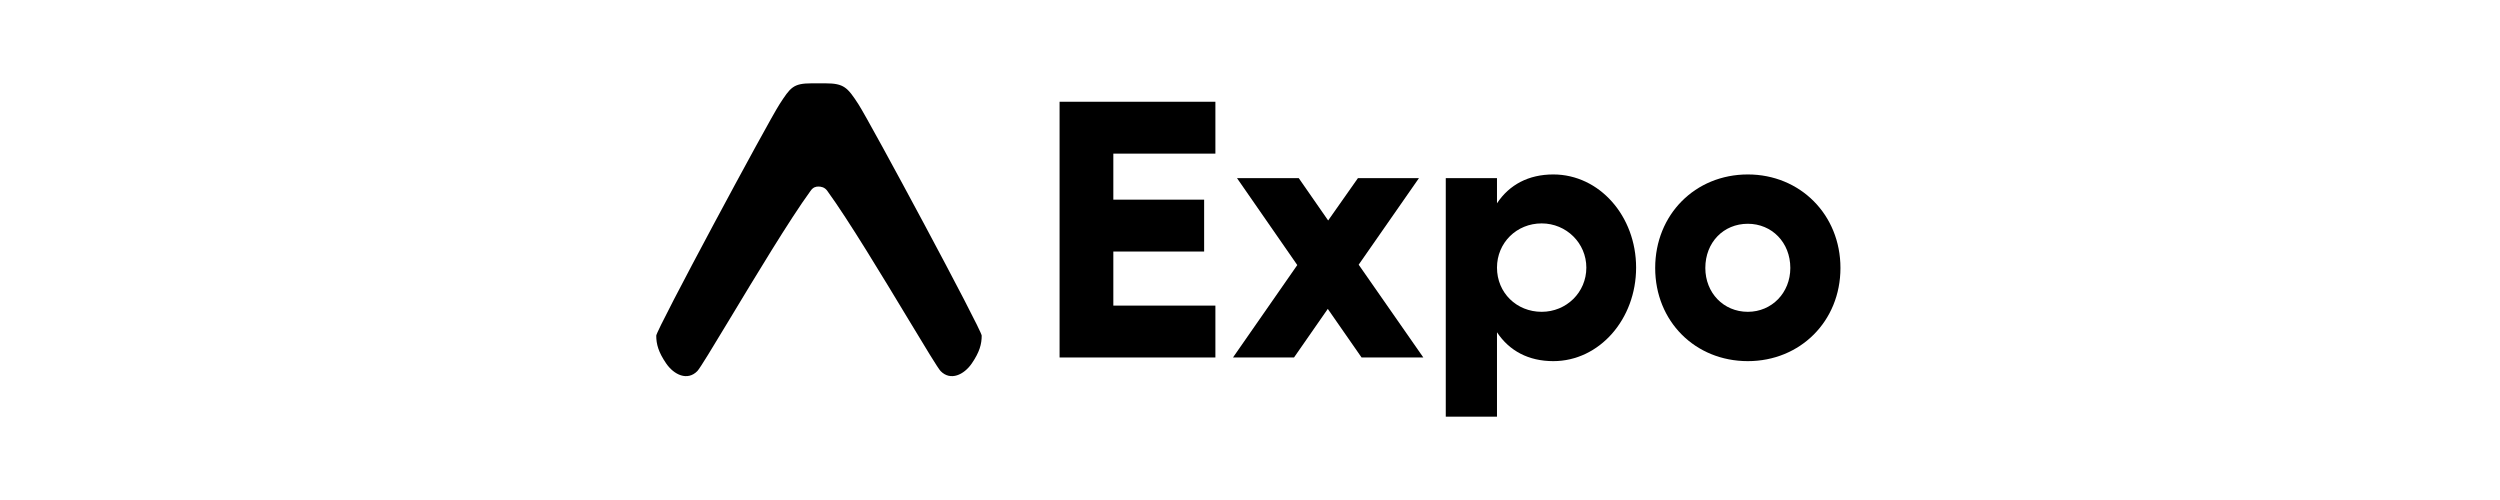 <svg width="240" height="48" viewBox="0 0 240 48" fill="none" xmlns="http://www.w3.org/2000/svg">
<g clip-path="url(#clip0_2406_424)">
<path d="M77.805 18.334C78.061 17.957 78.34 17.909 78.567 17.909C78.794 17.909 79.172 17.957 79.428 18.334C81.442 21.1 84.766 26.611 87.218 30.676C88.818 33.327 90.046 35.363 90.298 35.622C91.244 36.594 92.541 35.988 93.295 34.885C94.037 33.799 94.243 33.036 94.243 32.222C94.243 31.668 83.491 11.67 82.408 10.005C81.366 8.404 81.027 8 79.245 8H77.911C76.134 8 75.877 8.404 74.836 10.005C73.753 11.67 63 31.668 63 32.222C63 33.036 63.206 33.799 63.948 34.885C64.702 35.988 65.999 36.594 66.945 35.622C67.198 35.363 68.426 33.327 70.025 30.676C72.477 26.611 75.791 21.1 77.805 18.334Z" fill="black"/>
<path d="M101.719 9.768V34.318H116.678V29.338H106.88V24.147H115.597V19.167H106.88V14.748H116.678V9.768H101.719Z" fill="black"/>
<path d="M136.64 34.318L130.433 25.41L136.221 17.098H130.363L127.503 21.166L124.679 17.098H118.751L124.539 25.445L118.367 34.318H124.225L127.468 29.654L130.711 34.318H136.64Z" fill="black"/>
<path d="M149.116 16.747C146.745 16.747 144.896 17.729 143.711 19.518V17.098H138.794V40H143.711V31.898C144.896 33.687 146.745 34.669 149.116 34.669C153.544 34.669 157.066 30.636 157.066 25.691C157.066 20.745 153.544 16.747 149.116 16.747ZM148 29.934C145.594 29.934 143.711 28.11 143.711 25.691C143.711 23.306 145.594 21.447 148 21.447C150.371 21.447 152.289 23.341 152.289 25.691C152.289 28.075 150.371 29.934 148 29.934Z" fill="black"/>
<path d="M167.791 16.747C162.734 16.747 158.898 20.605 158.898 25.726C158.898 30.846 162.734 34.669 167.791 34.669C172.812 34.669 176.683 30.846 176.683 25.726C176.683 20.605 172.812 16.747 167.791 16.747ZM167.791 21.482C170.092 21.482 171.871 23.27 171.871 25.726C171.871 28.11 170.092 29.934 167.791 29.934C165.454 29.934 163.711 28.11 163.711 25.726C163.711 23.27 165.454 21.482 167.791 21.482Z" fill="black"/>
</g>
<defs>
<clipPath id="clip0_2406_424">
<rect width="114" height="32" fill="white" transform="translate(63 8)"/>
</clipPath>
</defs>
</svg>

